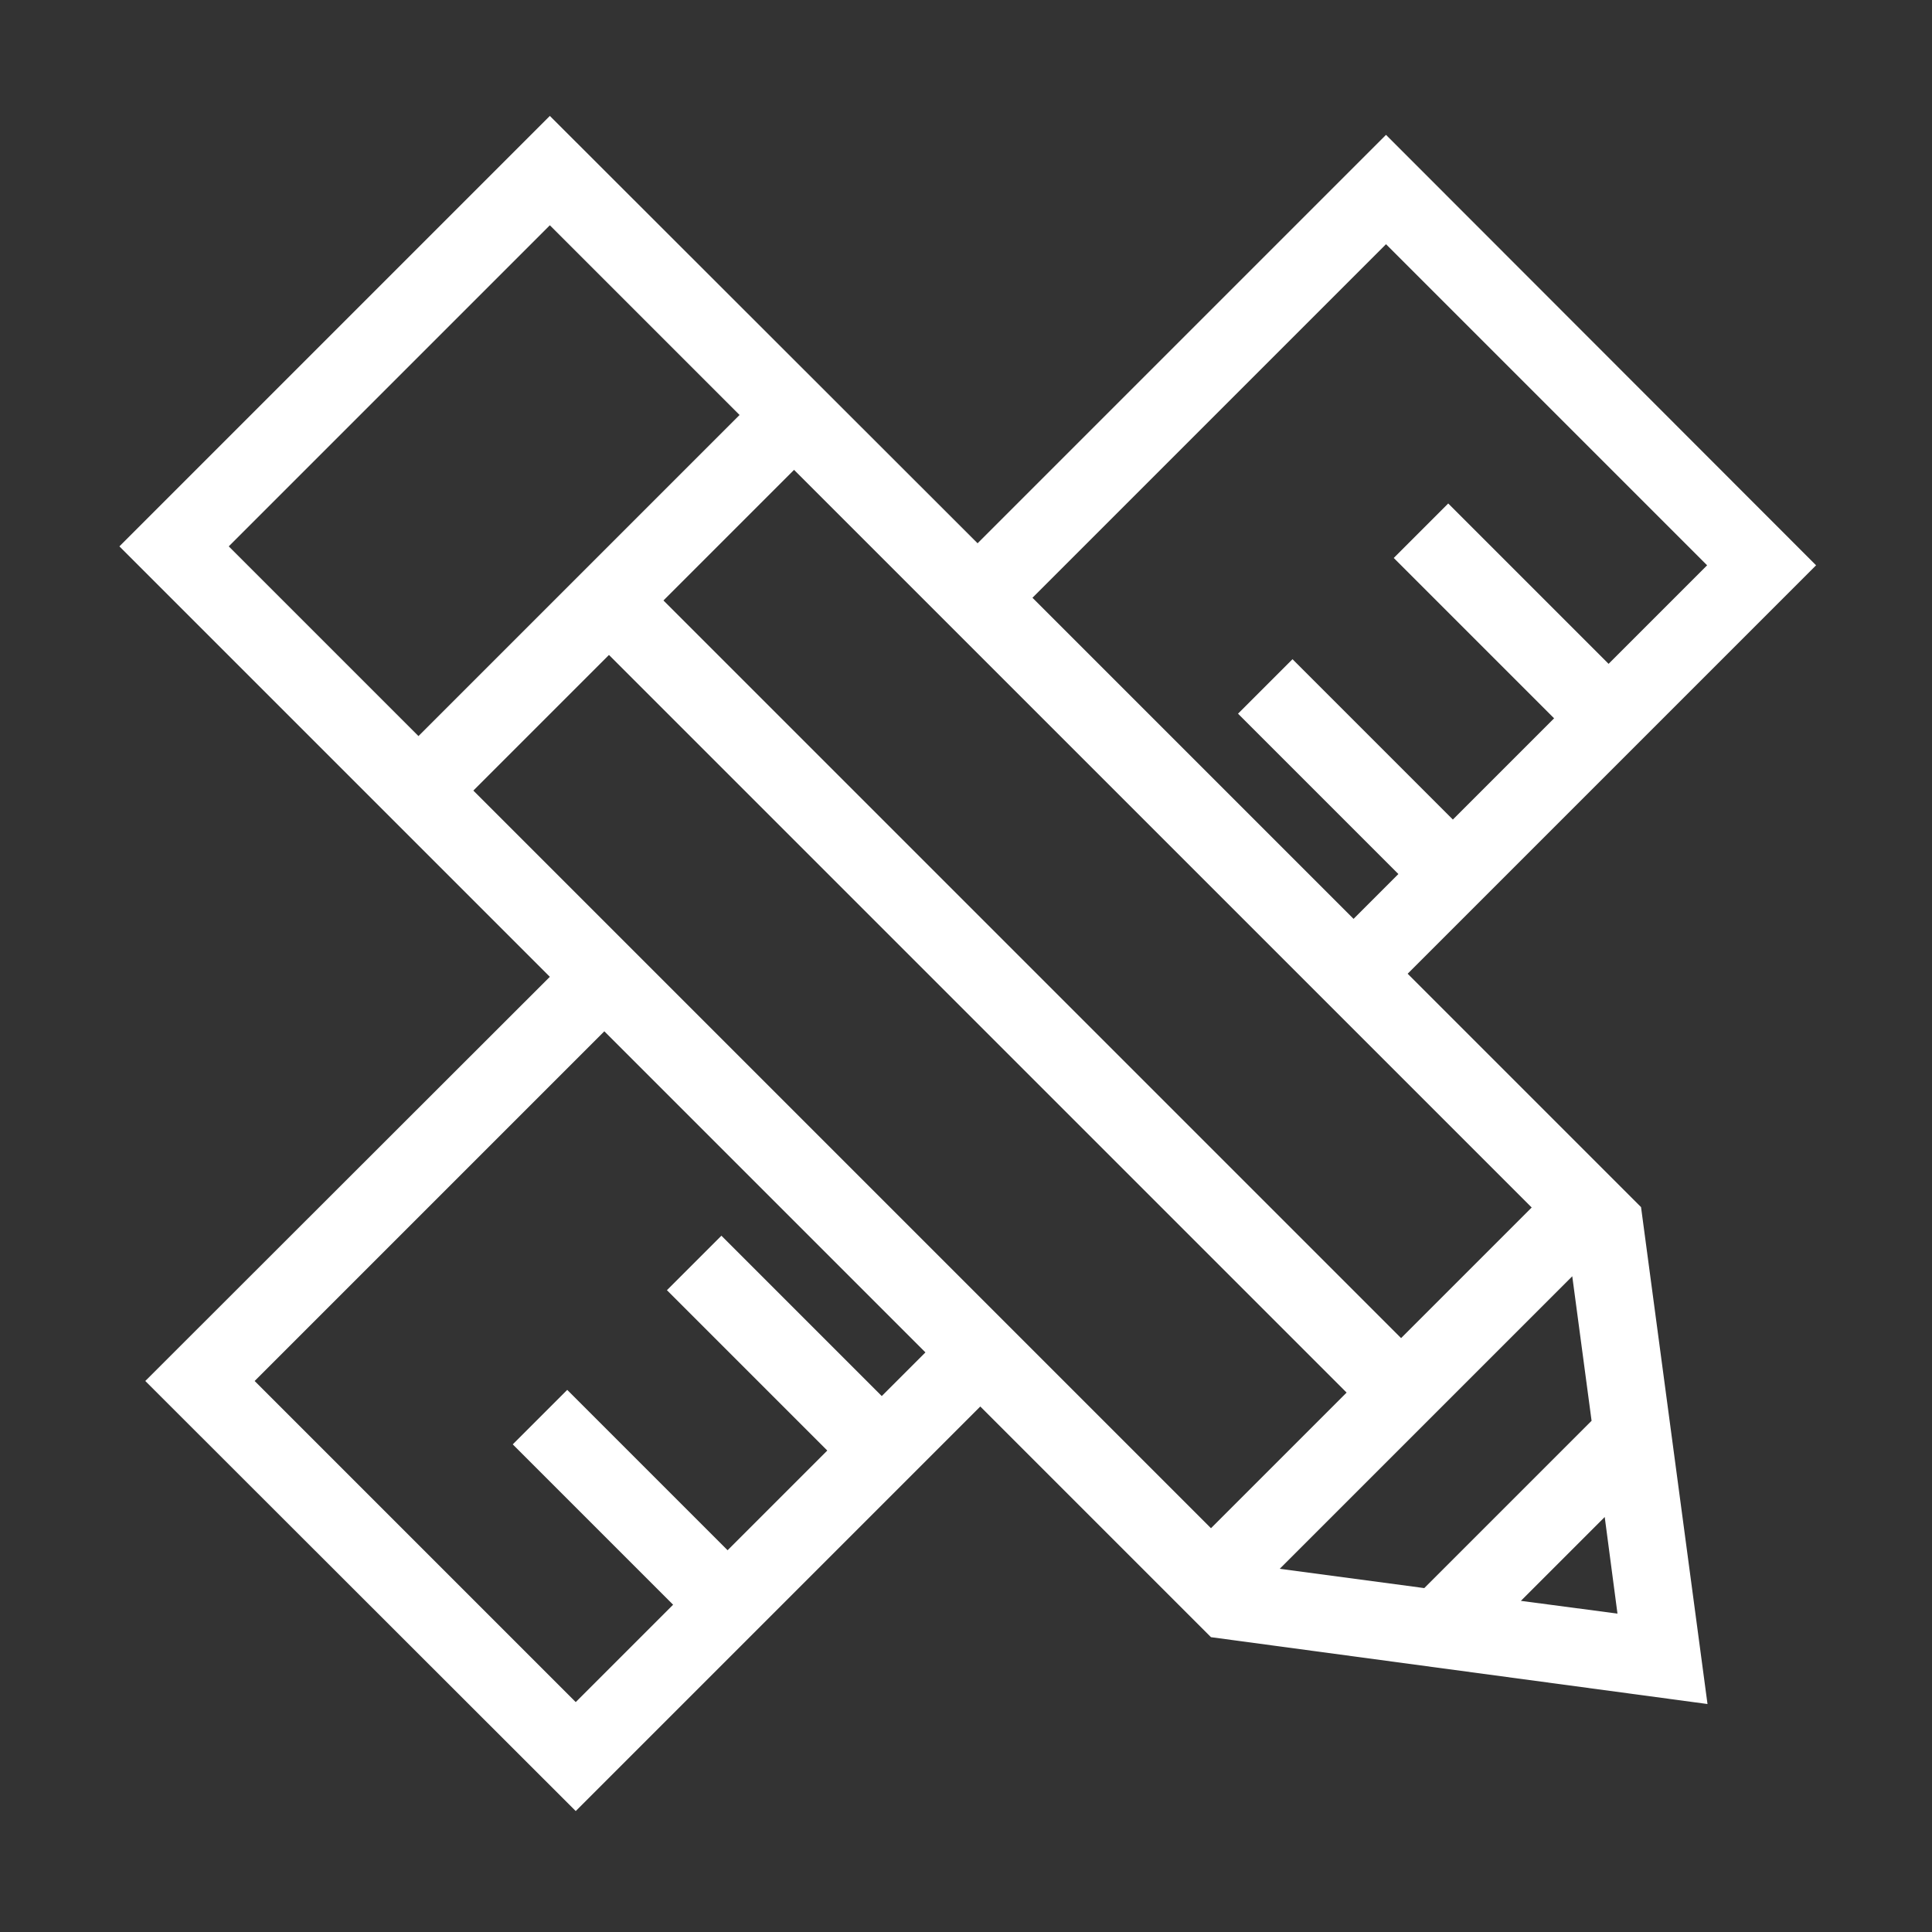 <svg xmlns="http://www.w3.org/2000/svg" xmlns:xlink="http://www.w3.org/1999/xlink" version="1.1" id="Layer_7" x="0px" y="0px" viewBox="0 0 500 500" style="enable-background:new 0 0 500 500;" xml:space="preserve">
<rect x="0" y="0" width="500" height="500" fill="#333333" stroke="none"/>
<style type="text/css">
	.st0{fill:#FFFFFF;}
</style>
<path class="st0" d="M364.3,252L470,146.3L358.7,34.9L253,140.6L142.3,30L30.9,141.4l111.4,111.4L37.6,357.4L149,468.7L253.7,364  l59.7,59.7L441.9,441l-17.2-128.6L364.3,252z M362.6,346.3L171.7,155.4l33.8-33.8l190.9,190.9L362.6,346.3z M157.6,169.5  l190.9,190.9l-35.1,35.1L122.5,204.6L157.6,169.5z M406.9,330.3l5,37.4L368.6,411l-37.4-5L406.9,330.3z M358.7,63.2l83.1,83.1  l-25.5,25.5l-41.5-41.5l-14.1,14.1l41.5,41.5L376,212.1l-41.5-41.5l-14.1,14.1l41.5,41.5l-11.6,11.6l-83.1-83.1L358.7,63.2z   M142.3,58.3l49.1,49.1l-83.1,83.1l-49.1-49.1L142.3,58.3z M228.2,361.3l-41.5-41.5l-14.1,14.1l41.5,41.5l-25.8,25.8l-41.5-41.5  l-14.1,14.1l41.5,41.5L149,440.5l-83.1-83.1l90.5-90.5l83.1,83.1L228.2,361.3z M393.6,414.3l21.7-21.7l3.3,25L393.6,414.3z"/>
</svg>